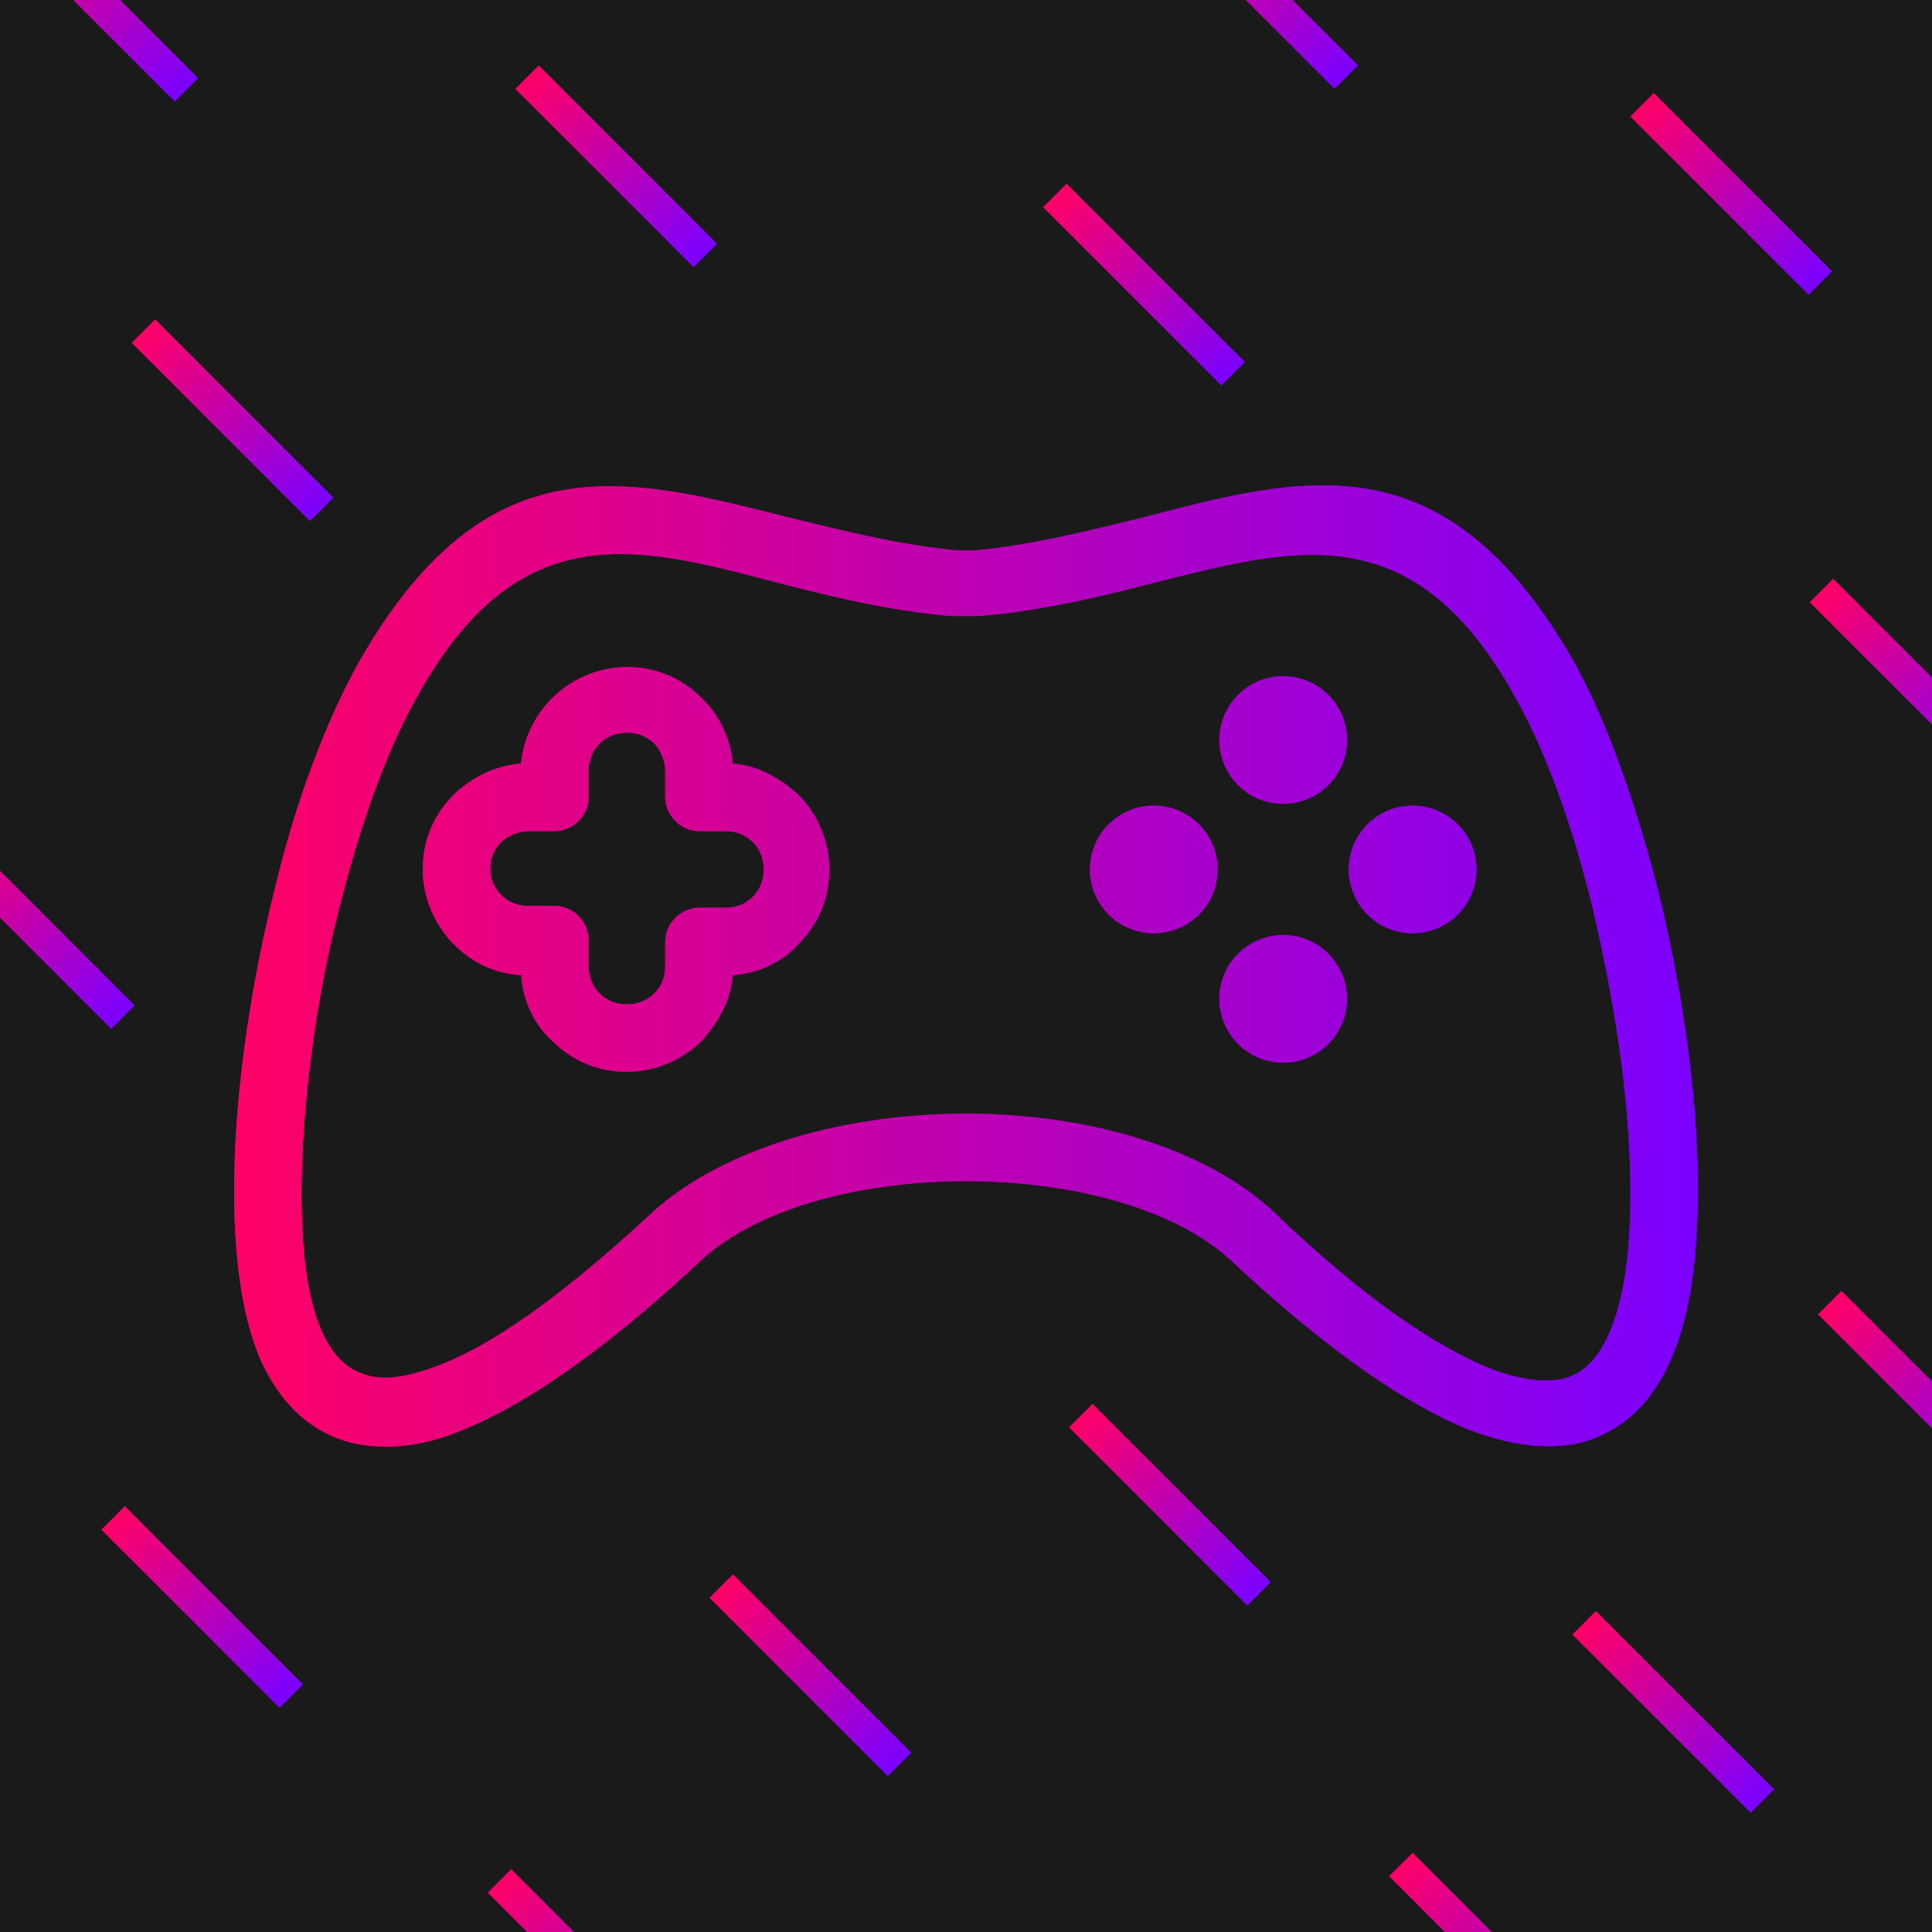 <?xml version="1.0" encoding="UTF-8" standalone="no"?>
<svg
   xmlns:dc="http://purl.org/dc/elements/1.1/"
   xmlns:cc="http://creativecommons.org/ns#"
   xmlns:rdf="http://www.w3.org/1999/02/22-rdf-syntax-ns#"
   xmlns:svg="http://www.w3.org/2000/svg"
   xmlns="http://www.w3.org/2000/svg"
   xmlns:xlink="http://www.w3.org/1999/xlink"
   xmlns:sodipodi="http://sodipodi.sourceforge.net/DTD/sodipodi-0.dtd"
   xmlns:inkscape="http://www.inkscape.org/namespaces/inkscape"
   width="1000"
   height="1000"
   viewBox="0 0 264.583 264.583"
   version="1.1"
   id="svg8"
   sodipodi:docname="Icon.svg"
   inkscape:version="1.0 (4035a4fb49, 2020-05-01)">
  <defs
     id="defs2"><linearGradient
   id="linearGradient7527"
   inkscape:collect="always">
  <stop
     id="stop7523"
     offset="0"
     style="stop-color:#ff0066;stop-opacity:1" />
  <stop
     id="stop7525"
     offset="1"
     style="stop-color:#7b00ff;stop-opacity:1" />
</linearGradient>
<inkscape:path-effect
   update_on_knot_move="true"
   attempt_force_join="true"
   miter_limit="4"
   offset="1.1"
   unit="mm"
   linejoin_type="miter"
   lpeversion="1"
   is_visible="true"
   id="path-effect7291"
   effect="offset" />
<inkscape:path-effect
   bendpath3-nodetypes="ccc"
   bendpath1-nodetypes="ccc"
   bendpath4="m -791.342,-335.385 v 16.627"
   bendpath3="m -791.342,-318.757 c 8.79,-4.659 15.146,-5.292 28.02,-5.292 12.646,0 20.784,1.114 28.02,5.292"
   bendpath2="m -735.302,-335.385 v 16.627"
   bendpath1="m -786.207,-335.385 c 9.422,-5.44 15.361,-5.292 22.886,-5.292 8.842,0 14.387,0.385 22.886,5.292"
   xx="true"
   yy="true"
   lpeversion="1"
   is_visible="true"
   id="path-effect1023"
   effect="envelope" />
<inkscape:path-effect
   bendpath1-nodetypes="czc"
   bendpath3-nodetypes="czc"
   bendpath4="m -791.342,-335.385 v 16.627"
   bendpath3="m -791.342,-308.174 c 0,0 6.319,-10.583 28.02,-10.583 21.701,0 28.02,10.583 28.02,10.583"
   bendpath2="m -735.302,-335.385 v 16.627"
   bendpath1="m -791.342,-324.801 c 0,0 5.829,-10.583 28.02,-10.583 22.191,0 28.02,10.583 28.02,10.583"
   xx="true"
   yy="true"
   lpeversion="1"
   is_visible="true"
   id="path-effect1021"
   effect="envelope" />
<inkscape:path-effect
   live_update="true"
   perimetral="false"
   vertical_mirror="false"
   horizontal_mirror="false"
   lpeversion="1"
   is_visible="true"
   id="path-effect1019"
   gridpoint32x33x34x35="-763.322,-327.071"
   gridpoint29x31="-749.312,-327.071"
   gridpoint28x30="-777.332,-327.071"
   gridpoint25x27="-735.302,-327.071"
   gridpoint24x26="-791.342,-327.071"
   gridpoint22x23="-763.322,-322.914"
   gridpoint20x21="-763.322,-331.228"
   gridpoint19="-749.312,-322.914"
   gridpoint18="-777.332,-322.914"
   gridpoint17="-749.312,-331.228"
   gridpoint16="-777.332,-331.228"
   gridpoint15="-735.302,-322.914"
   gridpoint14="-791.342,-322.914"
   gridpoint13="-735.302,-331.228"
   gridpoint12="-791.342,-331.228"
   gridpoint10x11="-763.322,-318.757"
   gridpoint8x9="-763.322,-335.385"
   gridpoint7="-749.312,-318.757"
   gridpoint6="-777.332,-318.757"
   gridpoint5="-749.312,-335.385"
   gridpoint4="-777.332,-335.385"
   gridpoint3="-735.302,-318.757"
   gridpoint2="-791.342,-318.757"
   gridpoint1="-735.302,-335.385"
   gridpoint0="-791.342,-335.385"
   effect="lattice2" />

	

		
	
	

	

	

	

	

	
















		
	
		
	
		
	
		
	
		
	
		
	<linearGradient
   gradientTransform="matrix(0.624,0,0,0.624,1364.268,579.696)"
   gradientUnits="userSpaceOnUse"
   y2="-1513.208"
   x2="-3593.154"
   y1="-1513.208"
   x1="-3914.3"
   id="linearGradient7529"
   xlink:href="#linearGradient7527"
   inkscape:collect="always" />
<filter
   height="1.305"
   y="-0.152"
   width="1.2"
   x="-0.1"
   id="filter7895"
   style="color-interpolation-filters:sRGB"
   inkscape:collect="always">
  <feGaussianBlur
     id="feGaussianBlur7897"
     stdDeviation="8.359"
     inkscape:collect="always" />
</filter>
<filter
   height="1.426"
   y="-0.213"
   width="1.28"
   x="-0.14"
   id="filter8129"
   style="color-interpolation-filters:sRGB"
   inkscape:collect="always">
  <feGaussianBlur
     id="feGaussianBlur8131"
     stdDeviation="11.674"
     inkscape:collect="always" />
</filter>
<linearGradient
   gradientTransform="translate(-8.5355341e-6)"
   gradientUnits="userSpaceOnUse"
   y2="-458.261"
   x2="-861.485"
   y1="-482.64"
   x1="-885.865"
   id="linearGradient9180"
   xlink:href="#linearGradient7527"
   inkscape:collect="always" />
<filter
   height="1.755"
   y="-0.378"
   width="1.755"
   x="-0.378"
   id="filter9876"
   style="color-interpolation-filters:sRGB"
   inkscape:collect="always">
  <feGaussianBlur
     id="feGaussianBlur9878"
     stdDeviation="3.835"
     inkscape:collect="always" />
</filter>
<filter
   height="1.957"
   y="-0.478"
   width="1.957"
   x="-0.478"
   id="filter10130"
   style="color-interpolation-filters:sRGB"
   inkscape:collect="always">
  <feGaussianBlur
     id="feGaussianBlur10132"
     stdDeviation="4.86"
     inkscape:collect="always" />
</filter>
<linearGradient
   y2="-458.261"
   x2="-861.485"
   y1="-482.64"
   x1="-885.865"
   gradientTransform="translate(-8.5355341e-6)"
   gradientUnits="userSpaceOnUse"
   id="linearGradient10147"
   xlink:href="#linearGradient7527"
   inkscape:collect="always" />
<linearGradient
   y2="-458.261"
   x2="-861.485"
   y1="-482.64"
   x1="-885.865"
   gradientTransform="translate(-8.5355341e-6)"
   gradientUnits="userSpaceOnUse"
   id="linearGradient10149"
   xlink:href="#linearGradient7527"
   inkscape:collect="always" />
<linearGradient
   y2="-458.261"
   x2="-861.485"
   y1="-482.64"
   x1="-885.865"
   gradientTransform="translate(-8.5355341e-6)"
   gradientUnits="userSpaceOnUse"
   id="linearGradient10151"
   xlink:href="#linearGradient7527"
   inkscape:collect="always" />
<linearGradient
   y2="-458.261"
   x2="-861.485"
   y1="-482.64"
   x1="-885.865"
   gradientTransform="translate(-8.5355341e-6)"
   gradientUnits="userSpaceOnUse"
   id="linearGradient10161"
   xlink:href="#linearGradient7527"
   inkscape:collect="always" />
<linearGradient
   y2="-458.261"
   x2="-861.485"
   y1="-482.64"
   x1="-885.865"
   gradientTransform="translate(-8.5355341e-6)"
   gradientUnits="userSpaceOnUse"
   id="linearGradient10163"
   xlink:href="#linearGradient7527"
   inkscape:collect="always" />
<linearGradient
   y2="-458.261"
   x2="-861.485"
   y1="-482.64"
   x1="-885.865"
   gradientTransform="translate(-8.5355341e-6)"
   gradientUnits="userSpaceOnUse"
   id="linearGradient10165"
   xlink:href="#linearGradient7527"
   inkscape:collect="always" />
<linearGradient
   y2="-458.261"
   x2="-861.485"
   y1="-482.64"
   x1="-885.865"
   gradientTransform="translate(-8.5355341e-6)"
   gradientUnits="userSpaceOnUse"
   id="linearGradient10175"
   xlink:href="#linearGradient7527"
   inkscape:collect="always" />
<linearGradient
   y2="-458.261"
   x2="-861.485"
   y1="-482.64"
   x1="-885.865"
   gradientTransform="translate(-8.5355341e-6)"
   gradientUnits="userSpaceOnUse"
   id="linearGradient10177"
   xlink:href="#linearGradient7527"
   inkscape:collect="always" />
<linearGradient
   y2="-458.261"
   x2="-861.485"
   y1="-482.64"
   x1="-885.865"
   gradientTransform="translate(-8.5355341e-6)"
   gradientUnits="userSpaceOnUse"
   id="linearGradient10179"
   xlink:href="#linearGradient7527"
   inkscape:collect="always" />
<linearGradient
   y2="-458.261"
   x2="-861.485"
   y1="-482.64"
   x1="-885.865"
   gradientTransform="translate(-8.5355341e-6)"
   gradientUnits="userSpaceOnUse"
   id="linearGradient10197"
   xlink:href="#linearGradient7527"
   inkscape:collect="always" />
<linearGradient
   y2="-458.261"
   x2="-861.485"
   y1="-482.64"
   x1="-885.865"
   gradientTransform="translate(-8.5355341e-6)"
   gradientUnits="userSpaceOnUse"
   id="linearGradient10199"
   xlink:href="#linearGradient7527"
   inkscape:collect="always" />
<linearGradient
   y2="-458.261"
   x2="-861.485"
   y1="-482.64"
   x1="-885.865"
   gradientTransform="translate(-8.5355341e-6)"
   gradientUnits="userSpaceOnUse"
   id="linearGradient10201"
   xlink:href="#linearGradient7527"
   inkscape:collect="always" />
<linearGradient
   y2="-458.261"
   x2="-861.485"
   y1="-482.64"
   x1="-885.865"
   gradientTransform="translate(-8.5355341e-6)"
   gradientUnits="userSpaceOnUse"
   id="linearGradient10211"
   xlink:href="#linearGradient7527"
   inkscape:collect="always" />
<linearGradient
   y2="-458.261"
   x2="-861.485"
   y1="-482.64"
   x1="-885.865"
   gradientTransform="translate(-8.5355341e-6)"
   gradientUnits="userSpaceOnUse"
   id="linearGradient10213"
   xlink:href="#linearGradient7527"
   inkscape:collect="always" />
<linearGradient
   y2="-458.261"
   x2="-861.485"
   y1="-482.64"
   x1="-885.865"
   gradientTransform="translate(-8.5355341e-6)"
   gradientUnits="userSpaceOnUse"
   id="linearGradient10215"
   xlink:href="#linearGradient7527"
   inkscape:collect="always" />
<linearGradient
   y2="-458.261"
   x2="-861.485"
   y1="-482.64"
   x1="-885.865"
   gradientTransform="translate(-8.5355341e-6)"
   gradientUnits="userSpaceOnUse"
   id="linearGradient10225"
   xlink:href="#linearGradient7527"
   inkscape:collect="always" />
<linearGradient
   y2="-458.261"
   x2="-861.485"
   y1="-482.64"
   x1="-885.865"
   gradientTransform="translate(-8.5355341e-6)"
   gradientUnits="userSpaceOnUse"
   id="linearGradient10227"
   xlink:href="#linearGradient7527"
   inkscape:collect="always" />
<linearGradient
   y2="-458.261"
   x2="-861.485"
   y1="-482.64"
   x1="-885.865"
   gradientTransform="translate(-8.5355341e-6)"
   gradientUnits="userSpaceOnUse"
   id="linearGradient10229"
   xlink:href="#linearGradient7527"
   inkscape:collect="always" />
<linearGradient
   y2="-458.261"
   x2="-861.485"
   y1="-482.64"
   x1="-885.865"
   gradientTransform="translate(-8.5355341e-6)"
   gradientUnits="userSpaceOnUse"
   id="linearGradient10239"
   xlink:href="#linearGradient7527"
   inkscape:collect="always" />
<linearGradient
   y2="-458.261"
   x2="-861.485"
   y1="-482.64"
   x1="-885.865"
   gradientTransform="translate(-8.5355341e-6)"
   gradientUnits="userSpaceOnUse"
   id="linearGradient10241"
   xlink:href="#linearGradient7527"
   inkscape:collect="always" />
<linearGradient
   y2="-458.261"
   x2="-861.485"
   y1="-482.64"
   x1="-885.865"
   gradientTransform="translate(-8.5355341e-6)"
   gradientUnits="userSpaceOnUse"
   id="linearGradient10243"
   xlink:href="#linearGradient7527"
   inkscape:collect="always" />
<linearGradient
   y2="-458.261"
   x2="-861.485"
   y1="-482.64"
   x1="-885.865"
   gradientTransform="translate(-8.5355341e-6)"
   gradientUnits="userSpaceOnUse"
   id="linearGradient10253"
   xlink:href="#linearGradient7527"
   inkscape:collect="always" />
<linearGradient
   y2="-458.261"
   x2="-861.485"
   y1="-482.64"
   x1="-885.865"
   gradientTransform="translate(-8.5355341e-6)"
   gradientUnits="userSpaceOnUse"
   id="linearGradient10255"
   xlink:href="#linearGradient7527"
   inkscape:collect="always" />
<linearGradient
   y2="-458.261"
   x2="-861.485"
   y1="-482.64"
   x1="-885.865"
   gradientTransform="translate(-8.5355341e-6)"
   gradientUnits="userSpaceOnUse"
   id="linearGradient10257"
   xlink:href="#linearGradient7527"
   inkscape:collect="always" />
<linearGradient
   y2="-458.261"
   x2="-861.485"
   y1="-482.64"
   x1="-885.865"
   gradientTransform="translate(-8.5355341e-6)"
   gradientUnits="userSpaceOnUse"
   id="linearGradient10259"
   xlink:href="#linearGradient7527"
   inkscape:collect="always" />
<linearGradient
   y2="-458.261"
   x2="-861.485"
   y1="-482.64"
   x1="-885.865"
   gradientTransform="translate(-8.5355341e-6)"
   gradientUnits="userSpaceOnUse"
   id="linearGradient10261"
   xlink:href="#linearGradient7527"
   inkscape:collect="always" />
<linearGradient
   y2="-458.261"
   x2="-861.485"
   y1="-482.64"
   x1="-885.865"
   gradientTransform="translate(-8.5355341e-6)"
   gradientUnits="userSpaceOnUse"
   id="linearGradient10263"
   xlink:href="#linearGradient7527"
   inkscape:collect="always" />
<linearGradient
   y2="-458.261"
   x2="-861.485"
   y1="-482.64"
   x1="-885.865"
   gradientTransform="translate(-8.5355341e-6)"
   gradientUnits="userSpaceOnUse"
   id="linearGradient10273"
   xlink:href="#linearGradient7527"
   inkscape:collect="always" />
<linearGradient
   y2="-458.261"
   x2="-861.485"
   y1="-482.64"
   x1="-885.865"
   gradientTransform="translate(-8.5355341e-6)"
   gradientUnits="userSpaceOnUse"
   id="linearGradient10275"
   xlink:href="#linearGradient7527"
   inkscape:collect="always" />
<linearGradient
   y2="-458.261"
   x2="-861.485"
   y1="-482.64"
   x1="-885.865"
   gradientTransform="translate(-8.5355341e-6)"
   gradientUnits="userSpaceOnUse"
   id="linearGradient10277"
   xlink:href="#linearGradient7527"
   inkscape:collect="always" />
<linearGradient
   y2="-458.261"
   x2="-861.485"
   y1="-482.64"
   x1="-885.865"
   gradientTransform="translate(-8.5355341e-6)"
   gradientUnits="userSpaceOnUse"
   id="linearGradient10287"
   xlink:href="#linearGradient7527"
   inkscape:collect="always" />
<linearGradient
   y2="-458.261"
   x2="-861.485"
   y1="-482.64"
   x1="-885.865"
   gradientTransform="translate(-8.5355341e-6)"
   gradientUnits="userSpaceOnUse"
   id="linearGradient10289"
   xlink:href="#linearGradient7527"
   inkscape:collect="always" />
<linearGradient
   y2="-458.261"
   x2="-861.485"
   y1="-482.64"
   x1="-885.865"
   gradientTransform="translate(-8.5355341e-6)"
   gradientUnits="userSpaceOnUse"
   id="linearGradient10291"
   xlink:href="#linearGradient7527"
   inkscape:collect="always" />
<linearGradient
   y2="-458.261"
   x2="-861.485"
   y1="-482.64"
   x1="-885.865"
   gradientTransform="translate(-8.5355341e-6)"
   gradientUnits="userSpaceOnUse"
   id="linearGradient10325"
   xlink:href="#linearGradient7527"
   inkscape:collect="always" />
<linearGradient
   y2="-458.261"
   x2="-861.485"
   y1="-482.64"
   x1="-885.865"
   gradientTransform="translate(-8.5355341e-6)"
   gradientUnits="userSpaceOnUse"
   id="linearGradient10327"
   xlink:href="#linearGradient7527"
   inkscape:collect="always" />
<linearGradient
   y2="-458.261"
   x2="-861.485"
   y1="-482.64"
   x1="-885.865"
   gradientTransform="translate(-8.5355341e-6)"
   gradientUnits="userSpaceOnUse"
   id="linearGradient10329"
   xlink:href="#linearGradient7527"
   inkscape:collect="always" />
<linearGradient
   y2="-458.261"
   x2="-861.485"
   y1="-482.64"
   x1="-885.865"
   gradientTransform="translate(-8.5355341e-6)"
   gradientUnits="userSpaceOnUse"
   id="linearGradient10339"
   xlink:href="#linearGradient7527"
   inkscape:collect="always" />
<linearGradient
   y2="-458.261"
   x2="-861.485"
   y1="-482.64"
   x1="-885.865"
   gradientTransform="translate(-8.5355341e-6)"
   gradientUnits="userSpaceOnUse"
   id="linearGradient10341"
   xlink:href="#linearGradient7527"
   inkscape:collect="always" />
<linearGradient
   y2="-458.261"
   x2="-861.485"
   y1="-482.64"
   x1="-885.865"
   gradientTransform="translate(-8.5355341e-6)"
   gradientUnits="userSpaceOnUse"
   id="linearGradient10343"
   xlink:href="#linearGradient7527"
   inkscape:collect="always" />
<linearGradient
   y2="-458.261"
   x2="-861.485"
   y1="-482.64"
   x1="-885.865"
   gradientTransform="translate(-8.5355341e-6)"
   gradientUnits="userSpaceOnUse"
   id="linearGradient10353"
   xlink:href="#linearGradient7527"
   inkscape:collect="always" />
<linearGradient
   y2="-458.261"
   x2="-861.485"
   y1="-482.64"
   x1="-885.865"
   gradientTransform="translate(-8.5355341e-6)"
   gradientUnits="userSpaceOnUse"
   id="linearGradient10355"
   xlink:href="#linearGradient7527"
   inkscape:collect="always" />
<linearGradient
   y2="-458.261"
   x2="-861.485"
   y1="-482.64"
   x1="-885.865"
   gradientTransform="translate(-8.5355341e-6)"
   gradientUnits="userSpaceOnUse"
   id="linearGradient10357"
   xlink:href="#linearGradient7527"
   inkscape:collect="always" />
<clipPath
   id="clipPath10382"
   clipPathUnits="userSpaceOnUse">
  <rect
     style="fill:#1a1a1a;fill-opacity:1;stroke:none;stroke-width:5.292;stroke-linecap:round;stroke-miterlimit:4;stroke-dasharray:none;stroke-opacity:1;paint-order:normal"
     id="rect10384"
     width="264.583"
     height="264.583"
     x="-954.281"
     y="-740.239"
     ry="0" />
</clipPath>
<clipPath
   id="clipPath10386"
   clipPathUnits="userSpaceOnUse">
  <rect
     style="fill:#1a1a1a;fill-opacity:1;stroke:none;stroke-width:5.292;stroke-linecap:round;stroke-miterlimit:4;stroke-dasharray:none;stroke-opacity:1;paint-order:normal"
     id="rect10388"
     width="264.583"
     height="264.583"
     x="-1077.723"
     y="-737.992"
     ry="0" />
</clipPath>
<clipPath
   id="clipPath10390"
   clipPathUnits="userSpaceOnUse">
  <rect
     style="fill:#1a1a1a;fill-opacity:1;stroke:none;stroke-width:5.292;stroke-linecap:round;stroke-miterlimit:4;stroke-dasharray:none;stroke-opacity:1;paint-order:normal"
     id="rect10392"
     width="264.583"
     height="264.583"
     x="-1045.841"
     y="-468.798"
     ry="0" />
</clipPath>
<clipPath
   id="clipPath10394"
   clipPathUnits="userSpaceOnUse">
  <rect
     style="fill:#1a1a1a;fill-opacity:1;stroke:none;stroke-width:5.292;stroke-linecap:round;stroke-miterlimit:4;stroke-dasharray:none;stroke-opacity:1;paint-order:normal"
     id="rect10396"
     width="264.583"
     height="264.583"
     x="-886.999"
     y="-470.545"
     ry="0" />
</clipPath>
<clipPath
   id="clipPath10398"
   clipPathUnits="userSpaceOnUse">
  <rect
     style="fill:#1a1a1a;fill-opacity:1;stroke:none;stroke-width:5.292;stroke-linecap:round;stroke-miterlimit:4;stroke-dasharray:none;stroke-opacity:1;paint-order:normal"
     id="rect10400"
     width="264.583"
     height="264.583"
     x="-1136.463"
     y="-661.045"
     ry="0" />
</clipPath>
<clipPath
   id="clipPath10402"
   clipPathUnits="userSpaceOnUse">
  <rect
     style="fill:#1a1a1a;fill-opacity:1;stroke:none;stroke-width:5.292;stroke-linecap:round;stroke-miterlimit:4;stroke-dasharray:none;stroke-opacity:1;paint-order:normal"
     id="rect10404"
     width="264.583"
     height="264.583"
     x="-1135.329"
     y="-563.527"
     ry="0" />
</clipPath>
<clipPath
   id="clipPath10406"
   clipPathUnits="userSpaceOnUse">
  <rect
     style="fill:#1a1a1a;fill-opacity:1;stroke:none;stroke-width:5.292;stroke-linecap:round;stroke-miterlimit:4;stroke-dasharray:none;stroke-opacity:1;paint-order:normal"
     id="rect10408"
     width="264.583"
     height="264.583"
     x="-878.305"
     y="-597.545"
     ry="0" />
</clipPath>
<linearGradient
   y2="-1513.208"
   x2="-3593.154"
   y1="-1513.208"
   x1="-3914.3"
   gradientTransform="matrix(0.624,0,0,0.624,1364.268,579.696)"
   gradientUnits="userSpaceOnUse"
   id="linearGradient10410"
   xlink:href="#linearGradient7527"
   inkscape:collect="always" />
<linearGradient
   y2="-1513.208"
   x2="-3593.154"
   y1="-1513.208"
   x1="-3914.3"
   gradientTransform="matrix(0.624,0,0,0.624,1364.268,579.696)"
   gradientUnits="userSpaceOnUse"
   id="linearGradient10412"
   xlink:href="#linearGradient7527"
   inkscape:collect="always" />
<linearGradient
   y2="-458.261"
   x2="-861.485"
   y1="-482.64"
   x1="-885.865"
   gradientTransform="translate(-8.5355341e-6)"
   gradientUnits="userSpaceOnUse"
   id="linearGradient10414"
   xlink:href="#linearGradient7527"
   inkscape:collect="always" />
<linearGradient
   y2="-458.261"
   x2="-861.485"
   y1="-482.64"
   x1="-885.865"
   gradientTransform="translate(-8.5355341e-6)"
   gradientUnits="userSpaceOnUse"
   id="linearGradient10416"
   xlink:href="#linearGradient7527"
   inkscape:collect="always" />
</defs>
  <sodipodi:namedview
     inkscape:object-paths="false"
     id="base"
     pagecolor="#ffffff"
     bordercolor="#00ffaa"
     borderopacity="1"
     inkscape:pageopacity="0"
     inkscape:pageshadow="2"
     inkscape:zoom="0.49497475"
     inkscape:cx="207.95237"
     inkscape:cy="446.94253"
     inkscape:document-units="px"
     inkscape:current-layer="layer1"
     inkscape:document-rotation="0"
     showgrid="false"
     units="px"
     inkscape:pagecheckerboard="false"
     inkscape:showpageshadow="false"
     inkscape:window-width="1920"
     inkscape:window-height="1017"
     inkscape:window-x="1912"
     inkscape:window-y="-8"
     inkscape:window-maximized="1" />
  <g
     transform="translate(1110.761,497.003)"
     inkscape:label="Capa 1"
     inkscape:groupmode="layer"
     id="layer1">
    <rect
       inkscape:export-ydpi="96"
       inkscape:export-xdpi="96"
       ry="0"
       y="-497.003"
       x="-1110.761"
       height="264.583"
       width="264.583"
       id="rect7547"
       style="fill:#1a1a1a;fill-opacity:1;stroke:none;stroke-width:5.292;stroke-linecap:round;stroke-miterlimit:4;stroke-dasharray:none;stroke-opacity:1;paint-order:normal" />
    <path
       id="path7549"
       style="fill:url(#linearGradient10410);fill-opacity:1;stroke-width:0.265;filter:url(#filter7895)"
       d="m -930.158,-430.529 c -7.584,0.092 -15.577,2.163 -24.096,4.41 -7.24,1.748 -14.978,3.744 -22.967,4.493 h -2.496 c -7.989,-0.749 -15.728,-2.746 -22.968,-4.493 -22.718,-5.742 -41.69,-10.734 -59.165,20.221 -4.494,8.238 -8.488,18.972 -11.234,30.456 -2.996,11.983 -4.994,24.715 -5.493,36.198 -0.499,12.732 0.749,21.97 3.495,28.46 2.746,5.991 6.741,9.736 11.983,11.234 4.744,1.248 10.235,0.748 15.977,-1.748 9.736,-3.994 20.97,-12.482 31.954,-22.718 7.739,-7.489 22.219,-11.234 36.698,-11.234 14.479,0 28.958,3.745 36.697,11.234 10.984,10.235 22.219,18.724 31.955,22.718 5.742,2.247 11.234,2.996 15.977,1.748 4.993,-1.498 9.236,-4.993 11.982,-11.484 2.746,-6.241 3.995,-15.478 3.496,-28.459 -0.499,-11.484 -2.497,-24.215 -5.493,-36.198 -2.996,-11.484 -6.74,-22.219 -11.234,-30.457 -10.922,-19.191 -22.429,-24.535 -35.07,-24.382 z m -94.894,9.413 c 6.312,0.13 13.005,1.863 20.12,3.735 7.739,1.997 15.727,3.994 24.465,4.743 h 0.5 2.746 0.499 c 8.987,-0.749 16.977,-2.746 24.716,-4.743 18.973,-4.743 34.95,-8.988 48.681,15.727 4.244,7.489 7.738,17.226 10.484,28.211 2.746,11.484 4.743,23.466 5.243,34.45 0.499,11.484 -0.499,19.223 -2.746,24.466 -1.498,3.495 -3.495,5.492 -5.991,6.241 -2.746,0.749 -6.241,0.25 -10.236,-1.248 -8.738,-3.495 -18.973,-11.235 -28.959,-20.721 -9.486,-9.486 -26.212,-14.229 -42.938,-14.229 -16.726,0 -33.452,4.743 -43.188,13.73 -10.236,9.486 -20.471,17.475 -28.959,20.72 -3.994,1.498 -7.489,2.247 -10.236,1.248 -2.496,-0.749 -4.493,-2.746 -5.991,-6.241 -1.997,-4.743 -2.996,-12.482 -2.496,-23.966 0.499,-10.735 2.246,-22.967 5.242,-34.45 2.746,-10.735 6.242,-20.721 10.486,-28.211 8.582,-15.447 18.041,-19.679 28.56,-19.462 z m 0.149,15.469 c -3.994,0 -7.739,1.747 -10.236,4.243 -2.247,2.247 -3.994,5.492 -4.243,8.987 -3.495,0.25 -6.491,1.748 -8.987,3.995 l -0.25,0.25 c -2.746,2.746 -4.244,6.24 -4.244,10.234 0,3.994 1.748,7.739 4.244,10.236 2.496,2.496 5.493,3.995 9.237,4.244 0.25,3.495 1.747,6.741 4.243,8.987 2.746,2.746 6.241,4.243 10.236,4.243 3.994,0 7.739,-1.747 10.236,-4.243 2.247,-2.496 3.995,-5.492 4.245,-8.987 3.495,-0.25 6.739,-1.748 8.986,-4.244 2.746,-2.746 4.244,-6.241 4.244,-10.236 0,-3.994 -1.748,-7.738 -4.244,-10.234 -2.497,-2.247 -5.491,-3.995 -8.986,-4.244 -0.25,-3.245 -1.748,-6.491 -3.995,-8.738 l -0.25,-0.25 c -2.746,-2.746 -6.241,-4.243 -10.236,-4.243 z m 89.872,1.248 a 8.738,8.738 0 0 0 -8.738,8.738 8.738,8.738 0 0 0 8.738,8.738 8.738,8.738 0 0 0 8.738,-8.738 8.738,8.738 0 0 0 -8.738,-8.738 z m -89.872,7.738 c 1.498,0 2.746,0.5 3.745,1.498 l 0.25,0.25 c 0.749,0.999 1.248,2.247 1.248,3.495 v 3.495 c 0,2.496 1.997,4.744 4.743,4.744 h 3.495 c 1.498,0 2.746,0.498 3.745,1.497 0.999,0.999 1.498,2.247 1.498,3.745 0,1.498 -0.499,2.746 -1.498,3.745 -0.999,0.999 -2.247,1.498 -3.745,1.498 h -3.495 c -2.497,0 -4.743,1.997 -4.743,4.743 v 3.246 c 0,1.498 -0.499,2.746 -1.498,3.745 -0.998,0.999 -2.247,1.498 -3.745,1.498 -1.498,0 -2.746,-0.5 -3.745,-1.498 -0.998,-0.999 -1.498,-2.247 -1.498,-3.745 v -3.495 c 0,-2.496 -1.997,-4.744 -4.743,-4.744 h -3.495 c -1.498,0 -2.746,-0.498 -3.745,-1.497 -0.749,-0.749 -1.498,-1.998 -1.498,-3.496 0,-1.498 0.5,-2.746 1.498,-3.745 l 0.25,-0.249 c 0.999,-0.749 2.247,-1.248 3.495,-1.248 h 3.495 c 2.496,0 4.743,-1.998 4.743,-4.744 v -3.495 c 0,-1.498 0.5,-2.746 1.498,-3.745 0.999,-0.999 2.247,-1.498 3.745,-1.498 z m 72.147,9.986 a 8.738,8.738 0 0 0 -8.738,8.738 8.738,8.738 0 0 0 8.738,8.738 8.738,8.738 0 0 0 8.738,-8.738 8.738,8.738 0 0 0 -8.738,-8.738 z m 35.45,0 a 8.738,8.738 0 0 0 -8.738,8.738 8.738,8.738 0 0 0 8.738,8.738 8.738,8.738 0 0 0 8.738,-8.738 8.738,8.738 0 0 0 -8.738,-8.738 z m -17.725,17.725 a 8.738,8.738 0 0 0 -8.738,8.738 8.738,8.738 0 0 0 8.738,8.738 8.738,8.738 0 0 0 8.738,-8.738 8.738,8.738 0 0 0 -8.738,-8.738 z" />
    <g
       style="fill:#ffffff"
       transform="matrix(0.265,0,0,0.265,-805.807,-363.208)"
       id="g55">
</g>
    <g
       style="fill:#ffffff"
       transform="matrix(0.265,0,0,0.265,-805.807,-363.208)"
       id="g57">
</g>
    <g
       style="fill:#ffffff"
       transform="matrix(0.265,0,0,0.265,-805.807,-363.208)"
       id="g59">
</g>
    <g
       style="fill:#ffffff"
       transform="matrix(0.265,0,0,0.265,-805.807,-363.208)"
       id="g61">
</g>
    <g
       style="fill:#ffffff"
       transform="matrix(0.265,0,0,0.265,-805.807,-363.208)"
       id="g63">
</g>
    <g
       style="fill:#ffffff"
       transform="matrix(0.265,0,0,0.265,-805.807,-363.208)"
       id="g65">
</g>
    <g
       style="fill:#ffffff"
       transform="matrix(0.265,0,0,0.265,-805.807,-363.208)"
       id="g67">
</g>
    <g
       style="fill:#ffffff"
       transform="matrix(0.265,0,0,0.265,-805.807,-363.208)"
       id="g69">
</g>
    <g
       style="fill:#ffffff"
       transform="matrix(0.265,0,0,0.265,-805.807,-363.208)"
       id="g71">
</g>
    <g
       style="fill:#ffffff"
       transform="matrix(0.265,0,0,0.265,-805.807,-363.208)"
       id="g73">
</g>
    <g
       style="fill:#ffffff"
       transform="matrix(0.265,0,0,0.265,-805.807,-363.208)"
       id="g75">
</g>
    <g
       style="fill:#ffffff"
       transform="matrix(0.265,0,0,0.265,-805.807,-363.208)"
       id="g77">
</g>
    <g
       style="fill:#ffffff"
       transform="matrix(0.265,0,0,0.265,-805.807,-363.208)"
       id="g79">
</g>
    <g
       style="fill:#ffffff"
       transform="matrix(0.265,0,0,0.265,-805.807,-363.208)"
       id="g81">
</g>
    <g
       style="fill:#ffffff"
       transform="matrix(0.265,0,0,0.265,-805.807,-363.208)"
       id="g83">
</g>
    <g
       transform="matrix(1.104,0,0,1.104,79.524,40.711)"
       style="font-style:normal;font-weight:normal;font-size:22.17px;line-height:1.25;font-family:sans-serif;letter-spacing:5.995px;fill:#ffffff;fill-opacity:1;stroke:none;stroke-width:0.24"
       id="text162"
       aria-label="FREE" />
    <path
       d="m -930.158,-430.529 c -7.584,0.092 -15.577,2.163 -24.096,4.41 -7.24,1.748 -14.978,3.744 -22.967,4.493 h -2.496 c -7.989,-0.749 -15.728,-2.746 -22.968,-4.493 -22.718,-5.742 -41.69,-10.734 -59.165,20.221 -4.494,8.238 -8.488,18.972 -11.234,30.456 -2.996,11.983 -4.994,24.715 -5.493,36.198 -0.499,12.732 0.749,21.97 3.495,28.46 2.746,5.991 6.741,9.736 11.983,11.234 4.744,1.248 10.235,0.748 15.977,-1.748 9.736,-3.994 20.97,-12.482 31.954,-22.718 7.739,-7.489 22.219,-11.234 36.698,-11.234 14.479,0 28.958,3.745 36.697,11.234 10.984,10.235 22.219,18.724 31.955,22.718 5.742,2.247 11.234,2.996 15.977,1.748 4.993,-1.498 9.236,-4.993 11.982,-11.484 2.746,-6.241 3.995,-15.478 3.496,-28.459 -0.499,-11.484 -2.497,-24.215 -5.493,-36.198 -2.996,-11.484 -6.74,-22.219 -11.234,-30.457 -10.922,-19.191 -22.429,-24.535 -35.07,-24.382 z m -94.894,9.413 c 6.312,0.13 13.005,1.863 20.12,3.735 7.739,1.997 15.727,3.994 24.465,4.743 h 0.5 2.746 0.499 c 8.987,-0.749 16.977,-2.746 24.716,-4.743 18.973,-4.743 34.95,-8.988 48.681,15.727 4.244,7.489 7.738,17.226 10.484,28.211 2.746,11.484 4.743,23.466 5.243,34.45 0.499,11.484 -0.499,19.223 -2.746,24.466 -1.498,3.495 -3.495,5.492 -5.991,6.241 -2.746,0.749 -6.241,0.25 -10.236,-1.248 -8.738,-3.495 -18.973,-11.235 -28.959,-20.721 -9.486,-9.486 -26.212,-14.229 -42.938,-14.229 -16.726,0 -33.452,4.743 -43.188,13.73 -10.236,9.486 -20.471,17.475 -28.959,20.72 -3.994,1.498 -7.489,2.247 -10.236,1.248 -2.496,-0.749 -4.493,-2.746 -5.991,-6.241 -1.997,-4.743 -2.996,-12.482 -2.496,-23.966 0.499,-10.735 2.246,-22.967 5.242,-34.45 2.746,-10.735 6.242,-20.721 10.486,-28.211 8.582,-15.447 18.041,-19.679 28.56,-19.462 z m 0.149,15.469 c -3.994,0 -7.739,1.747 -10.236,4.243 -2.247,2.247 -3.994,5.492 -4.243,8.987 -3.495,0.25 -6.491,1.748 -8.987,3.995 l -0.25,0.25 c -2.746,2.746 -4.244,6.24 -4.244,10.234 0,3.994 1.748,7.739 4.244,10.236 2.496,2.496 5.493,3.995 9.237,4.244 0.25,3.495 1.747,6.741 4.243,8.987 2.746,2.746 6.241,4.243 10.236,4.243 3.994,0 7.739,-1.747 10.236,-4.243 2.247,-2.496 3.995,-5.492 4.245,-8.987 3.495,-0.25 6.739,-1.748 8.986,-4.244 2.746,-2.746 4.244,-6.241 4.244,-10.236 0,-3.994 -1.748,-7.738 -4.244,-10.234 -2.497,-2.247 -5.491,-3.995 -8.986,-4.244 -0.25,-3.245 -1.748,-6.491 -3.995,-8.738 l -0.25,-0.25 c -2.746,-2.746 -6.241,-4.243 -10.236,-4.243 z m 89.872,1.248 a 8.738,8.738 0 0 0 -8.738,8.738 8.738,8.738 0 0 0 8.738,8.738 8.738,8.738 0 0 0 8.738,-8.738 8.738,8.738 0 0 0 -8.738,-8.738 z m -89.872,7.738 c 1.498,0 2.746,0.5 3.745,1.498 l 0.25,0.25 c 0.749,0.999 1.248,2.247 1.248,3.495 v 3.495 c 0,2.496 1.997,4.744 4.743,4.744 h 3.495 c 1.498,0 2.746,0.498 3.745,1.497 0.999,0.999 1.498,2.247 1.498,3.745 0,1.498 -0.499,2.746 -1.498,3.745 -0.999,0.999 -2.247,1.498 -3.745,1.498 h -3.495 c -2.497,0 -4.743,1.997 -4.743,4.743 v 3.246 c 0,1.498 -0.499,2.746 -1.498,3.745 -0.998,0.999 -2.247,1.498 -3.745,1.498 -1.498,0 -2.746,-0.5 -3.745,-1.498 -0.998,-0.999 -1.498,-2.247 -1.498,-3.745 v -3.495 c 0,-2.496 -1.997,-4.744 -4.743,-4.744 h -3.495 c -1.498,0 -2.746,-0.498 -3.745,-1.497 -0.749,-0.749 -1.498,-1.998 -1.498,-3.496 0,-1.498 0.5,-2.746 1.498,-3.745 l 0.25,-0.249 c 0.999,-0.749 2.247,-1.248 3.495,-1.248 h 3.495 c 2.496,0 4.743,-1.998 4.743,-4.744 v -3.495 c 0,-1.498 0.5,-2.746 1.498,-3.745 0.999,-0.999 2.247,-1.498 3.745,-1.498 z m 72.147,9.986 a 8.738,8.738 0 0 0 -8.738,8.738 8.738,8.738 0 0 0 8.738,8.738 8.738,8.738 0 0 0 8.738,-8.738 8.738,8.738 0 0 0 -8.738,-8.738 z m 35.45,0 a 8.738,8.738 0 0 0 -8.738,8.738 8.738,8.738 0 0 0 8.738,8.738 8.738,8.738 0 0 0 8.738,-8.738 8.738,8.738 0 0 0 -8.738,-8.738 z m -17.725,17.725 a 8.738,8.738 0 0 0 -8.738,8.738 8.738,8.738 0 0 0 8.738,8.738 8.738,8.738 0 0 0 8.738,-8.738 8.738,8.738 0 0 0 -8.738,-8.738 z"
       style="fill:url(#linearGradient10412);fill-opacity:1;stroke-width:0.265"
       id="path7359" />
    <path
       d="m -930.158,-430.529 c -7.584,0.092 -15.577,2.163 -24.096,4.41 -7.24,1.748 -14.978,3.744 -22.967,4.493 h -2.496 c -7.989,-0.749 -15.728,-2.746 -22.968,-4.493 -22.718,-5.742 -41.69,-10.734 -59.165,20.221 -4.494,8.238 -8.488,18.972 -11.234,30.456 -2.996,11.983 -4.994,24.715 -5.493,36.198 -0.499,12.732 0.749,21.97 3.495,28.46 2.746,5.991 6.741,9.736 11.983,11.234 4.744,1.248 10.235,0.748 15.977,-1.748 9.736,-3.994 20.97,-12.482 31.954,-22.718 7.739,-7.489 22.219,-11.234 36.698,-11.234 14.479,0 28.958,3.745 36.697,11.234 10.984,10.235 22.219,18.724 31.955,22.718 5.742,2.247 11.234,2.996 15.977,1.748 4.993,-1.498 9.236,-4.993 11.982,-11.484 2.746,-6.241 3.995,-15.478 3.496,-28.459 -0.499,-11.484 -2.497,-24.215 -5.493,-36.198 -2.996,-11.484 -6.74,-22.219 -11.234,-30.457 -10.922,-19.191 -22.429,-24.535 -35.07,-24.382 z m -94.894,9.413 c 6.312,0.13 13.005,1.863 20.12,3.735 7.739,1.997 15.727,3.994 24.465,4.743 h 0.5 2.746 0.499 c 8.987,-0.749 16.977,-2.746 24.716,-4.743 18.973,-4.743 34.95,-8.988 48.681,15.727 4.244,7.489 7.738,17.226 10.484,28.211 2.746,11.484 4.743,23.466 5.243,34.45 0.499,11.484 -0.499,19.223 -2.746,24.466 -1.498,3.495 -3.495,5.492 -5.991,6.241 -2.746,0.749 -6.241,0.25 -10.236,-1.248 -8.738,-3.495 -18.973,-11.235 -28.959,-20.721 -9.486,-9.486 -26.212,-14.229 -42.938,-14.229 -16.726,0 -33.452,4.743 -43.188,13.73 -10.236,9.486 -20.471,17.475 -28.959,20.72 -3.994,1.498 -7.489,2.247 -10.236,1.248 -2.496,-0.749 -4.493,-2.746 -5.991,-6.241 -1.997,-4.743 -2.996,-12.482 -2.496,-23.966 0.499,-10.735 2.246,-22.967 5.242,-34.45 2.746,-10.735 6.242,-20.721 10.486,-28.211 8.582,-15.447 18.041,-19.679 28.56,-19.462 z m 0.149,15.469 c -3.994,0 -7.739,1.747 -10.236,4.243 -2.247,2.247 -3.994,5.492 -4.243,8.987 -3.495,0.25 -6.491,1.748 -8.987,3.995 l -0.25,0.25 c -2.746,2.746 -4.244,6.24 -4.244,10.234 0,3.994 1.748,7.739 4.244,10.236 2.496,2.496 5.493,3.995 9.237,4.244 0.25,3.495 1.747,6.741 4.243,8.987 2.746,2.746 6.241,4.243 10.236,4.243 3.994,0 7.739,-1.747 10.236,-4.243 2.247,-2.496 3.995,-5.492 4.245,-8.987 3.495,-0.25 6.739,-1.748 8.986,-4.244 2.746,-2.746 4.244,-6.241 4.244,-10.236 0,-3.994 -1.748,-7.738 -4.244,-10.234 -2.497,-2.247 -5.491,-3.995 -8.986,-4.244 -0.25,-3.245 -1.748,-6.491 -3.995,-8.738 l -0.25,-0.25 c -2.746,-2.746 -6.241,-4.243 -10.236,-4.243 z m 89.872,1.248 a 8.738,8.738 0 0 0 -8.738,8.738 8.738,8.738 0 0 0 8.738,8.738 8.738,8.738 0 0 0 8.738,-8.738 8.738,8.738 0 0 0 -8.738,-8.738 z m -89.872,7.738 c 1.498,0 2.746,0.5 3.745,1.498 l 0.25,0.25 c 0.749,0.999 1.248,2.247 1.248,3.495 v 3.495 c 0,2.496 1.997,4.744 4.743,4.744 h 3.495 c 1.498,0 2.746,0.498 3.745,1.497 0.999,0.999 1.498,2.247 1.498,3.745 0,1.498 -0.499,2.746 -1.498,3.745 -0.999,0.999 -2.247,1.498 -3.745,1.498 h -3.495 c -2.497,0 -4.743,1.997 -4.743,4.743 v 3.246 c 0,1.498 -0.499,2.746 -1.498,3.745 -0.998,0.999 -2.247,1.498 -3.745,1.498 -1.498,0 -2.746,-0.5 -3.745,-1.498 -0.998,-0.999 -1.498,-2.247 -1.498,-3.745 v -3.495 c 0,-2.496 -1.997,-4.744 -4.743,-4.744 h -3.495 c -1.498,0 -2.746,-0.498 -3.745,-1.497 -0.749,-0.749 -1.498,-1.998 -1.498,-3.496 0,-1.498 0.5,-2.746 1.498,-3.745 l 0.25,-0.249 c 0.999,-0.749 2.247,-1.248 3.495,-1.248 h 3.495 c 2.496,0 4.743,-1.998 4.743,-4.744 v -3.495 c 0,-1.498 0.5,-2.746 1.498,-3.745 0.999,-0.999 2.247,-1.498 3.745,-1.498 z m 72.147,9.986 a 8.738,8.738 0 0 0 -8.738,8.738 8.738,8.738 0 0 0 8.738,8.738 8.738,8.738 0 0 0 8.738,-8.738 8.738,8.738 0 0 0 -8.738,-8.738 z m 35.45,0 a 8.738,8.738 0 0 0 -8.738,8.738 8.738,8.738 0 0 0 8.738,8.738 8.738,8.738 0 0 0 8.738,-8.738 8.738,8.738 0 0 0 -8.738,-8.738 z m -17.725,17.725 a 8.738,8.738 0 0 0 -8.738,8.738 8.738,8.738 0 0 0 8.738,8.738 8.738,8.738 0 0 0 8.738,-8.738 8.738,8.738 0 0 0 -8.738,-8.738 z"
       style="opacity:0.234;fill:url(#linearGradient7529);fill-opacity:1;stroke-width:0.265;filter:url(#filter8129)"
       id="path7899" />
    <g
       id="g10137">
      <path
         style="fill:none;stroke:url(#linearGradient10414);stroke-width:4.498;stroke-linecap:butt;stroke-linejoin:miter;stroke-miterlimit:4;stroke-dasharray:none;stroke-opacity:1;filter:url(#filter9876)"
         d="m -885.865,-482.64 24.379,24.379"
         id="path9172" />
      <path
         id="path9452"
         d="m -885.865,-482.64 24.379,24.379"
         style="fill:none;stroke:url(#linearGradient10416);stroke-width:4.498;stroke-linecap:butt;stroke-linejoin:miter;stroke-miterlimit:4;stroke-dasharray:none;stroke-opacity:1" />
      <path
         id="path9880"
         d="m -885.865,-482.64 24.379,24.379"
         style="fill:none;stroke:url(#linearGradient9180);stroke-width:4.498;stroke-linecap:butt;stroke-linejoin:miter;stroke-miterlimit:4;stroke-dasharray:none;stroke-opacity:1;filter:url(#filter10130)" />
    </g>
    <g
       transform="translate(-80.422,12.419)"
       id="g10145">
      <path
         id="path10139"
         d="m -885.865,-482.64 24.379,24.379"
         style="fill:none;stroke:url(#linearGradient10147);stroke-width:4.498;stroke-linecap:butt;stroke-linejoin:miter;stroke-miterlimit:4;stroke-dasharray:none;stroke-opacity:1;filter:url(#filter9876)" />
      <path
         style="fill:none;stroke:url(#linearGradient10149);stroke-width:4.498;stroke-linecap:butt;stroke-linejoin:miter;stroke-miterlimit:4;stroke-dasharray:none;stroke-opacity:1"
         d="m -885.865,-482.64 24.379,24.379"
         id="path10141" />
      <path
         style="fill:none;stroke:url(#linearGradient10151);stroke-width:4.498;stroke-linecap:butt;stroke-linejoin:miter;stroke-miterlimit:4;stroke-dasharray:none;stroke-opacity:1;filter:url(#filter10130)"
         d="m -885.865,-482.64 24.379,24.379"
         id="path10143" />
    </g>
    <g
       id="g10159"
       transform="translate(-7.937,207.887)">
      <path
         style="fill:none;stroke:url(#linearGradient10161);stroke-width:4.498;stroke-linecap:butt;stroke-linejoin:miter;stroke-miterlimit:4;stroke-dasharray:none;stroke-opacity:1;filter:url(#filter9876)"
         d="m -885.865,-482.64 24.379,24.379"
         id="path10153" />
      <path
         id="path10155"
         d="m -885.865,-482.64 24.379,24.379"
         style="fill:none;stroke:url(#linearGradient10163);stroke-width:4.498;stroke-linecap:butt;stroke-linejoin:miter;stroke-miterlimit:4;stroke-dasharray:none;stroke-opacity:1" />
      <path
         id="path10157"
         d="m -885.865,-482.64 24.379,24.379"
         style="fill:none;stroke:url(#linearGradient10165);stroke-width:4.498;stroke-linecap:butt;stroke-linejoin:miter;stroke-miterlimit:4;stroke-dasharray:none;stroke-opacity:1;filter:url(#filter10130)" />
    </g>
    <g
       transform="translate(-76.87,179.516)"
       id="g10173">
      <path
         id="path10167"
         d="m -885.865,-482.64 24.379,24.379"
         style="fill:none;stroke:url(#linearGradient10175);stroke-width:4.498;stroke-linecap:butt;stroke-linejoin:miter;stroke-miterlimit:4;stroke-dasharray:none;stroke-opacity:1;filter:url(#filter9876)" />
      <path
         style="fill:none;stroke:url(#linearGradient10177);stroke-width:4.498;stroke-linecap:butt;stroke-linejoin:miter;stroke-miterlimit:4;stroke-dasharray:none;stroke-opacity:1"
         d="m -885.865,-482.64 24.379,24.379"
         id="path10169" />
      <path
         style="fill:none;stroke:url(#linearGradient10179);stroke-width:4.498;stroke-linecap:butt;stroke-linejoin:miter;stroke-miterlimit:4;stroke-dasharray:none;stroke-opacity:1;filter:url(#filter10130)"
         d="m -885.865,-482.64 24.379,24.379"
         id="path10171" />
    </g>
    <g
       transform="translate(-126.103,202.866)"
       id="g10195">
      <path
         id="path10189"
         d="m -885.865,-482.64 24.379,24.379"
         style="fill:none;stroke:url(#linearGradient10197);stroke-width:4.498;stroke-linecap:butt;stroke-linejoin:miter;stroke-miterlimit:4;stroke-dasharray:none;stroke-opacity:1;filter:url(#filter9876)" />
      <path
         style="fill:none;stroke:url(#linearGradient10199);stroke-width:4.498;stroke-linecap:butt;stroke-linejoin:miter;stroke-miterlimit:4;stroke-dasharray:none;stroke-opacity:1"
         d="m -885.865,-482.64 24.379,24.379"
         id="path10191" />
      <path
         style="fill:none;stroke:url(#linearGradient10201);stroke-width:4.498;stroke-linecap:butt;stroke-linejoin:miter;stroke-miterlimit:4;stroke-dasharray:none;stroke-opacity:1;filter:url(#filter10130)"
         d="m -885.865,-482.64 24.379,24.379"
         id="path10193" />
    </g>
    <g
       transform="translate(-209.399,193.524)"
       id="g10209">
      <path
         id="path10203"
         d="m -885.865,-482.64 24.379,24.379"
         style="fill:none;stroke:url(#linearGradient10211);stroke-width:4.498;stroke-linecap:butt;stroke-linejoin:miter;stroke-miterlimit:4;stroke-dasharray:none;stroke-opacity:1;filter:url(#filter9876)" />
      <path
         style="fill:none;stroke:url(#linearGradient10213);stroke-width:4.498;stroke-linecap:butt;stroke-linejoin:miter;stroke-miterlimit:4;stroke-dasharray:none;stroke-opacity:1"
         d="m -885.865,-482.64 24.379,24.379"
         id="path10205" />
      <path
         style="fill:none;stroke:url(#linearGradient10215);stroke-width:4.498;stroke-linecap:butt;stroke-linejoin:miter;stroke-miterlimit:4;stroke-dasharray:none;stroke-opacity:1;filter:url(#filter10130)"
         d="m -885.865,-482.64 24.379,24.379"
         id="path10207" />
    </g>
    <g
       transform="translate(-152.702,-3.78)"
       id="g10223">
      <path
         id="path10217"
         d="m -885.865,-482.64 24.379,24.379"
         style="fill:none;stroke:url(#linearGradient10225);stroke-width:4.498;stroke-linecap:butt;stroke-linejoin:miter;stroke-miterlimit:4;stroke-dasharray:none;stroke-opacity:1;filter:url(#filter9876)" />
      <path
         style="fill:none;stroke:url(#linearGradient10227);stroke-width:4.498;stroke-linecap:butt;stroke-linejoin:miter;stroke-miterlimit:4;stroke-dasharray:none;stroke-opacity:1"
         d="m -885.865,-482.64 24.379,24.379"
         id="path10219" />
      <path
         style="fill:none;stroke:url(#linearGradient10229);stroke-width:4.498;stroke-linecap:butt;stroke-linejoin:miter;stroke-miterlimit:4;stroke-dasharray:none;stroke-opacity:1;filter:url(#filter10130)"
         d="m -885.865,-482.64 24.379,24.379"
         id="path10221" />
    </g>
    <g
       transform="translate(-205.241,30.994)"
       id="g10237">
      <path
         id="path10231"
         d="m -885.865,-482.64 24.379,24.379"
         style="fill:none;stroke:url(#linearGradient10239);stroke-width:4.498;stroke-linecap:butt;stroke-linejoin:miter;stroke-miterlimit:4;stroke-dasharray:none;stroke-opacity:1;filter:url(#filter9876)" />
      <path
         style="fill:none;stroke:url(#linearGradient10241);stroke-width:4.498;stroke-linecap:butt;stroke-linejoin:miter;stroke-miterlimit:4;stroke-dasharray:none;stroke-opacity:1"
         d="m -885.865,-482.64 24.379,24.379"
         id="path10233" />
      <path
         style="fill:none;stroke:url(#linearGradient10243);stroke-width:4.498;stroke-linecap:butt;stroke-linejoin:miter;stroke-miterlimit:4;stroke-dasharray:none;stroke-opacity:1;filter:url(#filter10130)"
         d="m -885.865,-482.64 24.379,24.379"
         id="path10235" />
    </g>
    <g
       clip-path="url(#clipPath10406)"
       transform="translate(-232.455,100.542)"
       id="g10251">
      <path
         id="path10245"
         d="m -885.865,-482.64 24.379,24.379"
         style="fill:none;stroke:url(#linearGradient10253);stroke-width:4.498;stroke-linecap:butt;stroke-linejoin:miter;stroke-miterlimit:4;stroke-dasharray:none;stroke-opacity:1;filter:url(#filter9876)" />
      <path
         style="fill:none;stroke:url(#linearGradient10255);stroke-width:4.498;stroke-linecap:butt;stroke-linejoin:miter;stroke-miterlimit:4;stroke-dasharray:none;stroke-opacity:1"
         d="m -885.865,-482.64 24.379,24.379"
         id="path10247" />
      <path
         style="fill:none;stroke:url(#linearGradient10257);stroke-width:4.498;stroke-linecap:butt;stroke-linejoin:miter;stroke-miterlimit:4;stroke-dasharray:none;stroke-opacity:1;filter:url(#filter10130)"
         d="m -885.865,-482.64 24.379,24.379"
         id="path10249" />
    </g>
    <g
       clip-path="url(#clipPath10402)"
       id="g10187"
       transform="translate(24.568,66.524)">
      <path
         style="fill:none;stroke:url(#linearGradient10259);stroke-width:4.498;stroke-linecap:butt;stroke-linejoin:miter;stroke-miterlimit:4;stroke-dasharray:none;stroke-opacity:1;filter:url(#filter9876)"
         d="m -885.865,-482.64 24.379,24.379"
         id="path10181" />
      <path
         id="path10183"
         d="m -885.865,-482.64 24.379,24.379"
         style="fill:none;stroke:url(#linearGradient10261);stroke-width:4.498;stroke-linecap:butt;stroke-linejoin:miter;stroke-miterlimit:4;stroke-dasharray:none;stroke-opacity:1" />
      <path
         id="path10185"
         d="m -885.865,-482.64 24.379,24.379"
         style="fill:none;stroke:url(#linearGradient10263);stroke-width:4.498;stroke-linecap:butt;stroke-linejoin:miter;stroke-miterlimit:4;stroke-dasharray:none;stroke-opacity:1;filter:url(#filter10130)" />
    </g>
    <g
       clip-path="url(#clipPath10398)"
       transform="translate(25.702,164.042)"
       id="g10271">
      <path
         id="path10265"
         d="m -885.865,-482.64 24.379,24.379"
         style="fill:none;stroke:url(#linearGradient10273);stroke-width:4.498;stroke-linecap:butt;stroke-linejoin:miter;stroke-miterlimit:4;stroke-dasharray:none;stroke-opacity:1;filter:url(#filter9876)" />
      <path
         style="fill:none;stroke:url(#linearGradient10275);stroke-width:4.498;stroke-linecap:butt;stroke-linejoin:miter;stroke-miterlimit:4;stroke-dasharray:none;stroke-opacity:1"
         d="m -885.865,-482.64 24.379,24.379"
         id="path10267" />
      <path
         style="fill:none;stroke:url(#linearGradient10277);stroke-width:4.498;stroke-linecap:butt;stroke-linejoin:miter;stroke-miterlimit:4;stroke-dasharray:none;stroke-opacity:1;filter:url(#filter10130)"
         d="m -885.865,-482.64 24.379,24.379"
         id="path10269" />
    </g>
    <g
       clip-path="url(#clipPath10394)"
       id="g10285"
       transform="translate(-223.762,-26.458)">
      <path
         style="fill:none;stroke:url(#linearGradient10287);stroke-width:4.498;stroke-linecap:butt;stroke-linejoin:miter;stroke-miterlimit:4;stroke-dasharray:none;stroke-opacity:1;filter:url(#filter9876)"
         d="m -885.865,-482.64 24.379,24.379"
         id="path10279" />
      <path
         id="path10281"
         d="m -885.865,-482.64 24.379,24.379"
         style="fill:none;stroke:url(#linearGradient10289);stroke-width:4.498;stroke-linecap:butt;stroke-linejoin:miter;stroke-miterlimit:4;stroke-dasharray:none;stroke-opacity:1" />
      <path
         id="path10283"
         d="m -885.865,-482.64 24.379,24.379"
         style="fill:none;stroke:url(#linearGradient10291);stroke-width:4.498;stroke-linecap:butt;stroke-linejoin:miter;stroke-miterlimit:4;stroke-dasharray:none;stroke-opacity:1;filter:url(#filter10130)" />
    </g>
    <g
       clip-path="url(#clipPath10390)"
       id="g10323"
       transform="translate(-64.92,-28.205)">
      <path
         style="fill:none;stroke:url(#linearGradient10325);stroke-width:4.498;stroke-linecap:butt;stroke-linejoin:miter;stroke-miterlimit:4;stroke-dasharray:none;stroke-opacity:1;filter:url(#filter9876)"
         d="m -885.865,-482.64 24.379,24.379"
         id="path10317" />
      <path
         id="path10319"
         d="m -885.865,-482.64 24.379,24.379"
         style="fill:none;stroke:url(#linearGradient10327);stroke-width:4.498;stroke-linecap:butt;stroke-linejoin:miter;stroke-miterlimit:4;stroke-dasharray:none;stroke-opacity:1" />
      <path
         id="path10321"
         d="m -885.865,-482.64 24.379,24.379"
         style="fill:none;stroke:url(#linearGradient10329);stroke-width:4.498;stroke-linecap:butt;stroke-linejoin:miter;stroke-miterlimit:4;stroke-dasharray:none;stroke-opacity:1;filter:url(#filter10130)" />
    </g>
    <g
       clip-path="url(#clipPath10386)"
       id="g10337"
       transform="translate(-33.038,240.988)">
      <path
         style="fill:none;stroke:url(#linearGradient10339);stroke-width:4.498;stroke-linecap:butt;stroke-linejoin:miter;stroke-miterlimit:4;stroke-dasharray:none;stroke-opacity:1;filter:url(#filter9876)"
         d="m -885.865,-482.64 24.379,24.379"
         id="path10331" />
      <path
         id="path10333"
         d="m -885.865,-482.64 24.379,24.379"
         style="fill:none;stroke:url(#linearGradient10341);stroke-width:4.498;stroke-linecap:butt;stroke-linejoin:miter;stroke-miterlimit:4;stroke-dasharray:none;stroke-opacity:1" />
      <path
         id="path10335"
         d="m -885.865,-482.64 24.379,24.379"
         style="fill:none;stroke:url(#linearGradient10343);stroke-width:4.498;stroke-linecap:butt;stroke-linejoin:miter;stroke-miterlimit:4;stroke-dasharray:none;stroke-opacity:1;filter:url(#filter10130)" />
    </g>
    <g
       clip-path="url(#clipPath10382)"
       id="g10351"
       transform="translate(-156.479,243.236)">
      <path
         style="fill:none;stroke:url(#linearGradient10353);stroke-width:4.498;stroke-linecap:butt;stroke-linejoin:miter;stroke-miterlimit:4;stroke-dasharray:none;stroke-opacity:1;filter:url(#filter9876)"
         d="m -885.865,-482.64 24.379,24.379"
         id="path10345" />
      <path
         id="path10347"
         d="m -885.865,-482.64 24.379,24.379"
         style="fill:none;stroke:url(#linearGradient10355);stroke-width:4.498;stroke-linecap:butt;stroke-linejoin:miter;stroke-miterlimit:4;stroke-dasharray:none;stroke-opacity:1" />
      <path
         id="path10349"
         d="m -885.865,-482.64 24.379,24.379"
         style="fill:none;stroke:url(#linearGradient10357);stroke-width:4.498;stroke-linecap:butt;stroke-linejoin:miter;stroke-miterlimit:4;stroke-dasharray:none;stroke-opacity:1;filter:url(#filter10130)" />
    </g>
  </g>
</svg>
